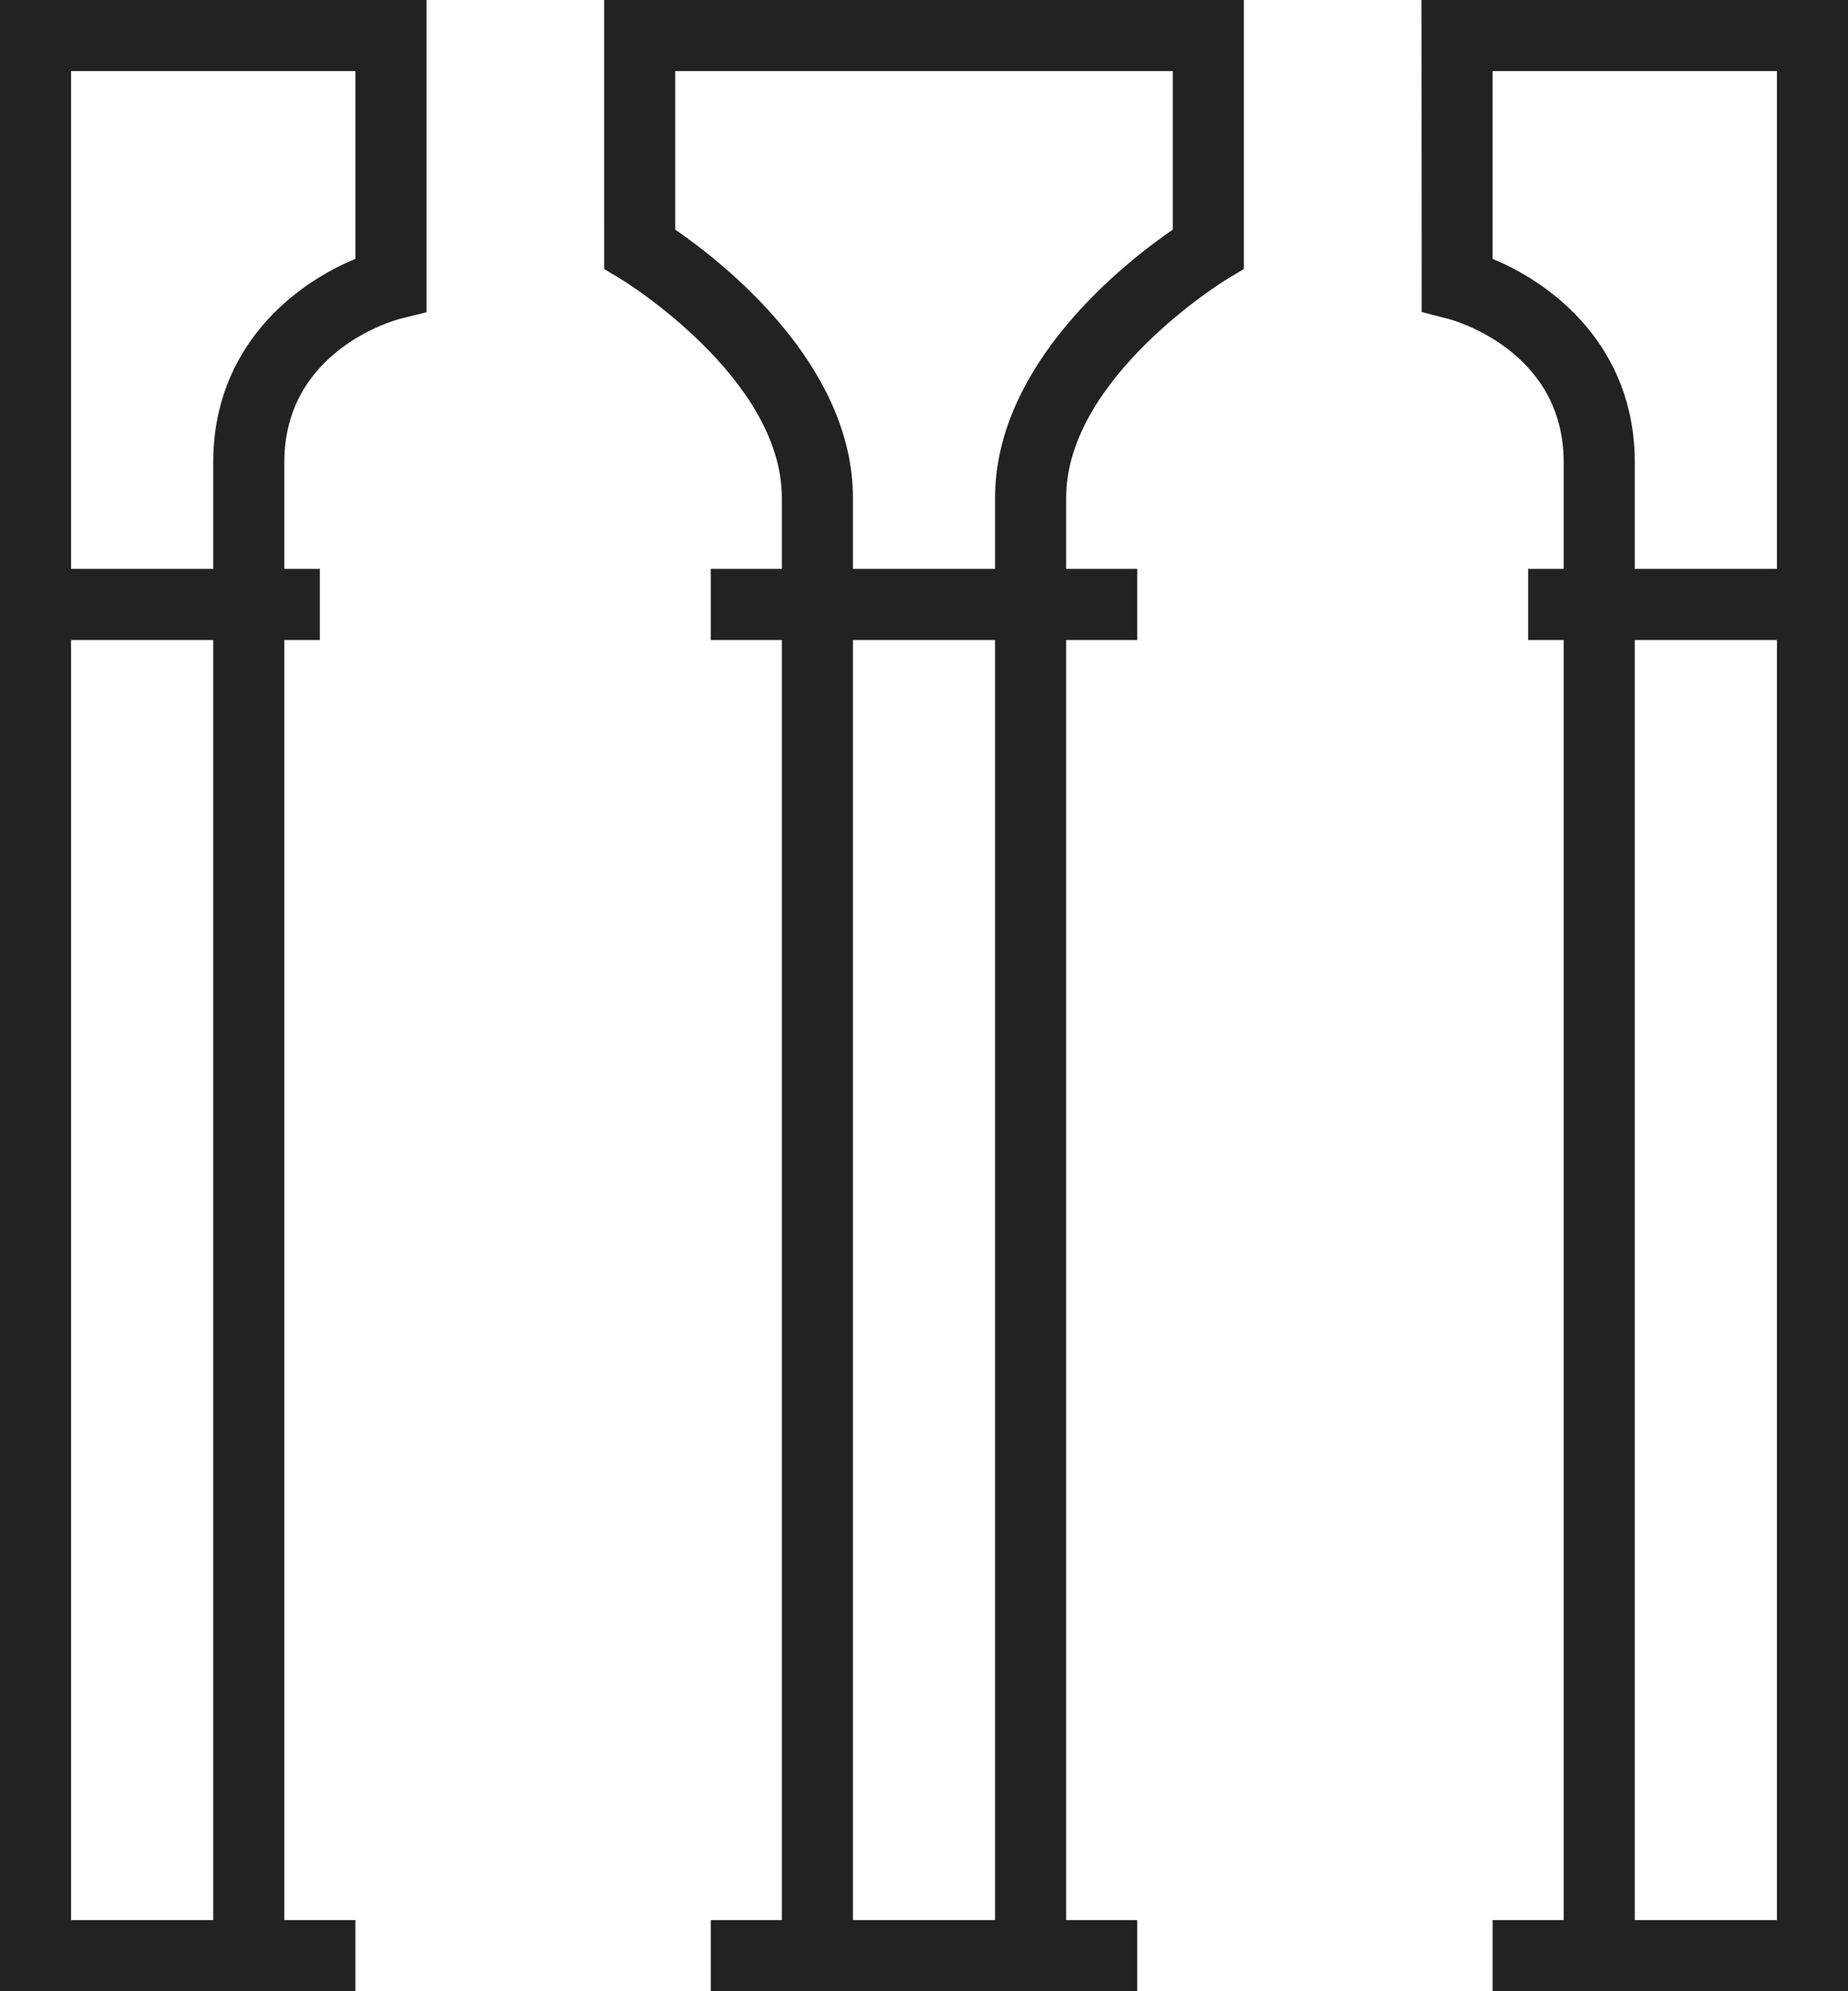 <?xml version="1.0" encoding="utf-8"?>
<!-- Generator: Adobe Illustrator 17.1.0, SVG Export Plug-In . SVG Version: 6.00 Build 0)  -->
<!DOCTYPE svg PUBLIC "-//W3C//DTD SVG 1.1//EN" "http://www.w3.org/Graphics/SVG/1.1/DTD/svg11.dtd">
<svg version="1.1" id="Слой_1" xmlns="http://www.w3.org/2000/svg" xmlns:xlink="http://www.w3.org/1999/xlink" x="0px" y="0px"
	 width="52px" height="56px" viewBox="0 0 52 56" enable-background="new 0 0 52 56" xml:space="preserve">
<path fill="#222222" d="M0,56h10v-2H8V18h1v-2H8v-3c0-3.15,3.114-3.997,3.243-4.03L12,8.781V0H0V56z M6,54H2V18h4V54z M10,2v5.282
	C8.308,7.973,6,9.743,6,13v3H2V2H10z M40,0l0.005,8.774l0.748,0.194C40.886,9.003,44,9.85,44,13v3h-1v2h1v36h-2v2h10V0H40z
	 M42,7.282V2h8v14h-4v-3C46,9.743,43.691,7.973,42,7.282z M46,54V18h4v36H46z M17.001,7.565l0.483,0.292
	C17.53,7.884,22,10.621,22,14v2h-2v2h2v36h-2v2h12v-2h-2V18h2v-2h-2v-2c0-3.379,4.471-6.116,4.516-6.143L35,7.564V0H17L17.001,7.565
	z M28,54h-4V18h4V54z M19,2h14v4.458c-1.349,0.926-5,3.781-5,7.542v2h-4v-2c0-3.761-3.651-6.615-5-7.542V2z"/>
</svg>
